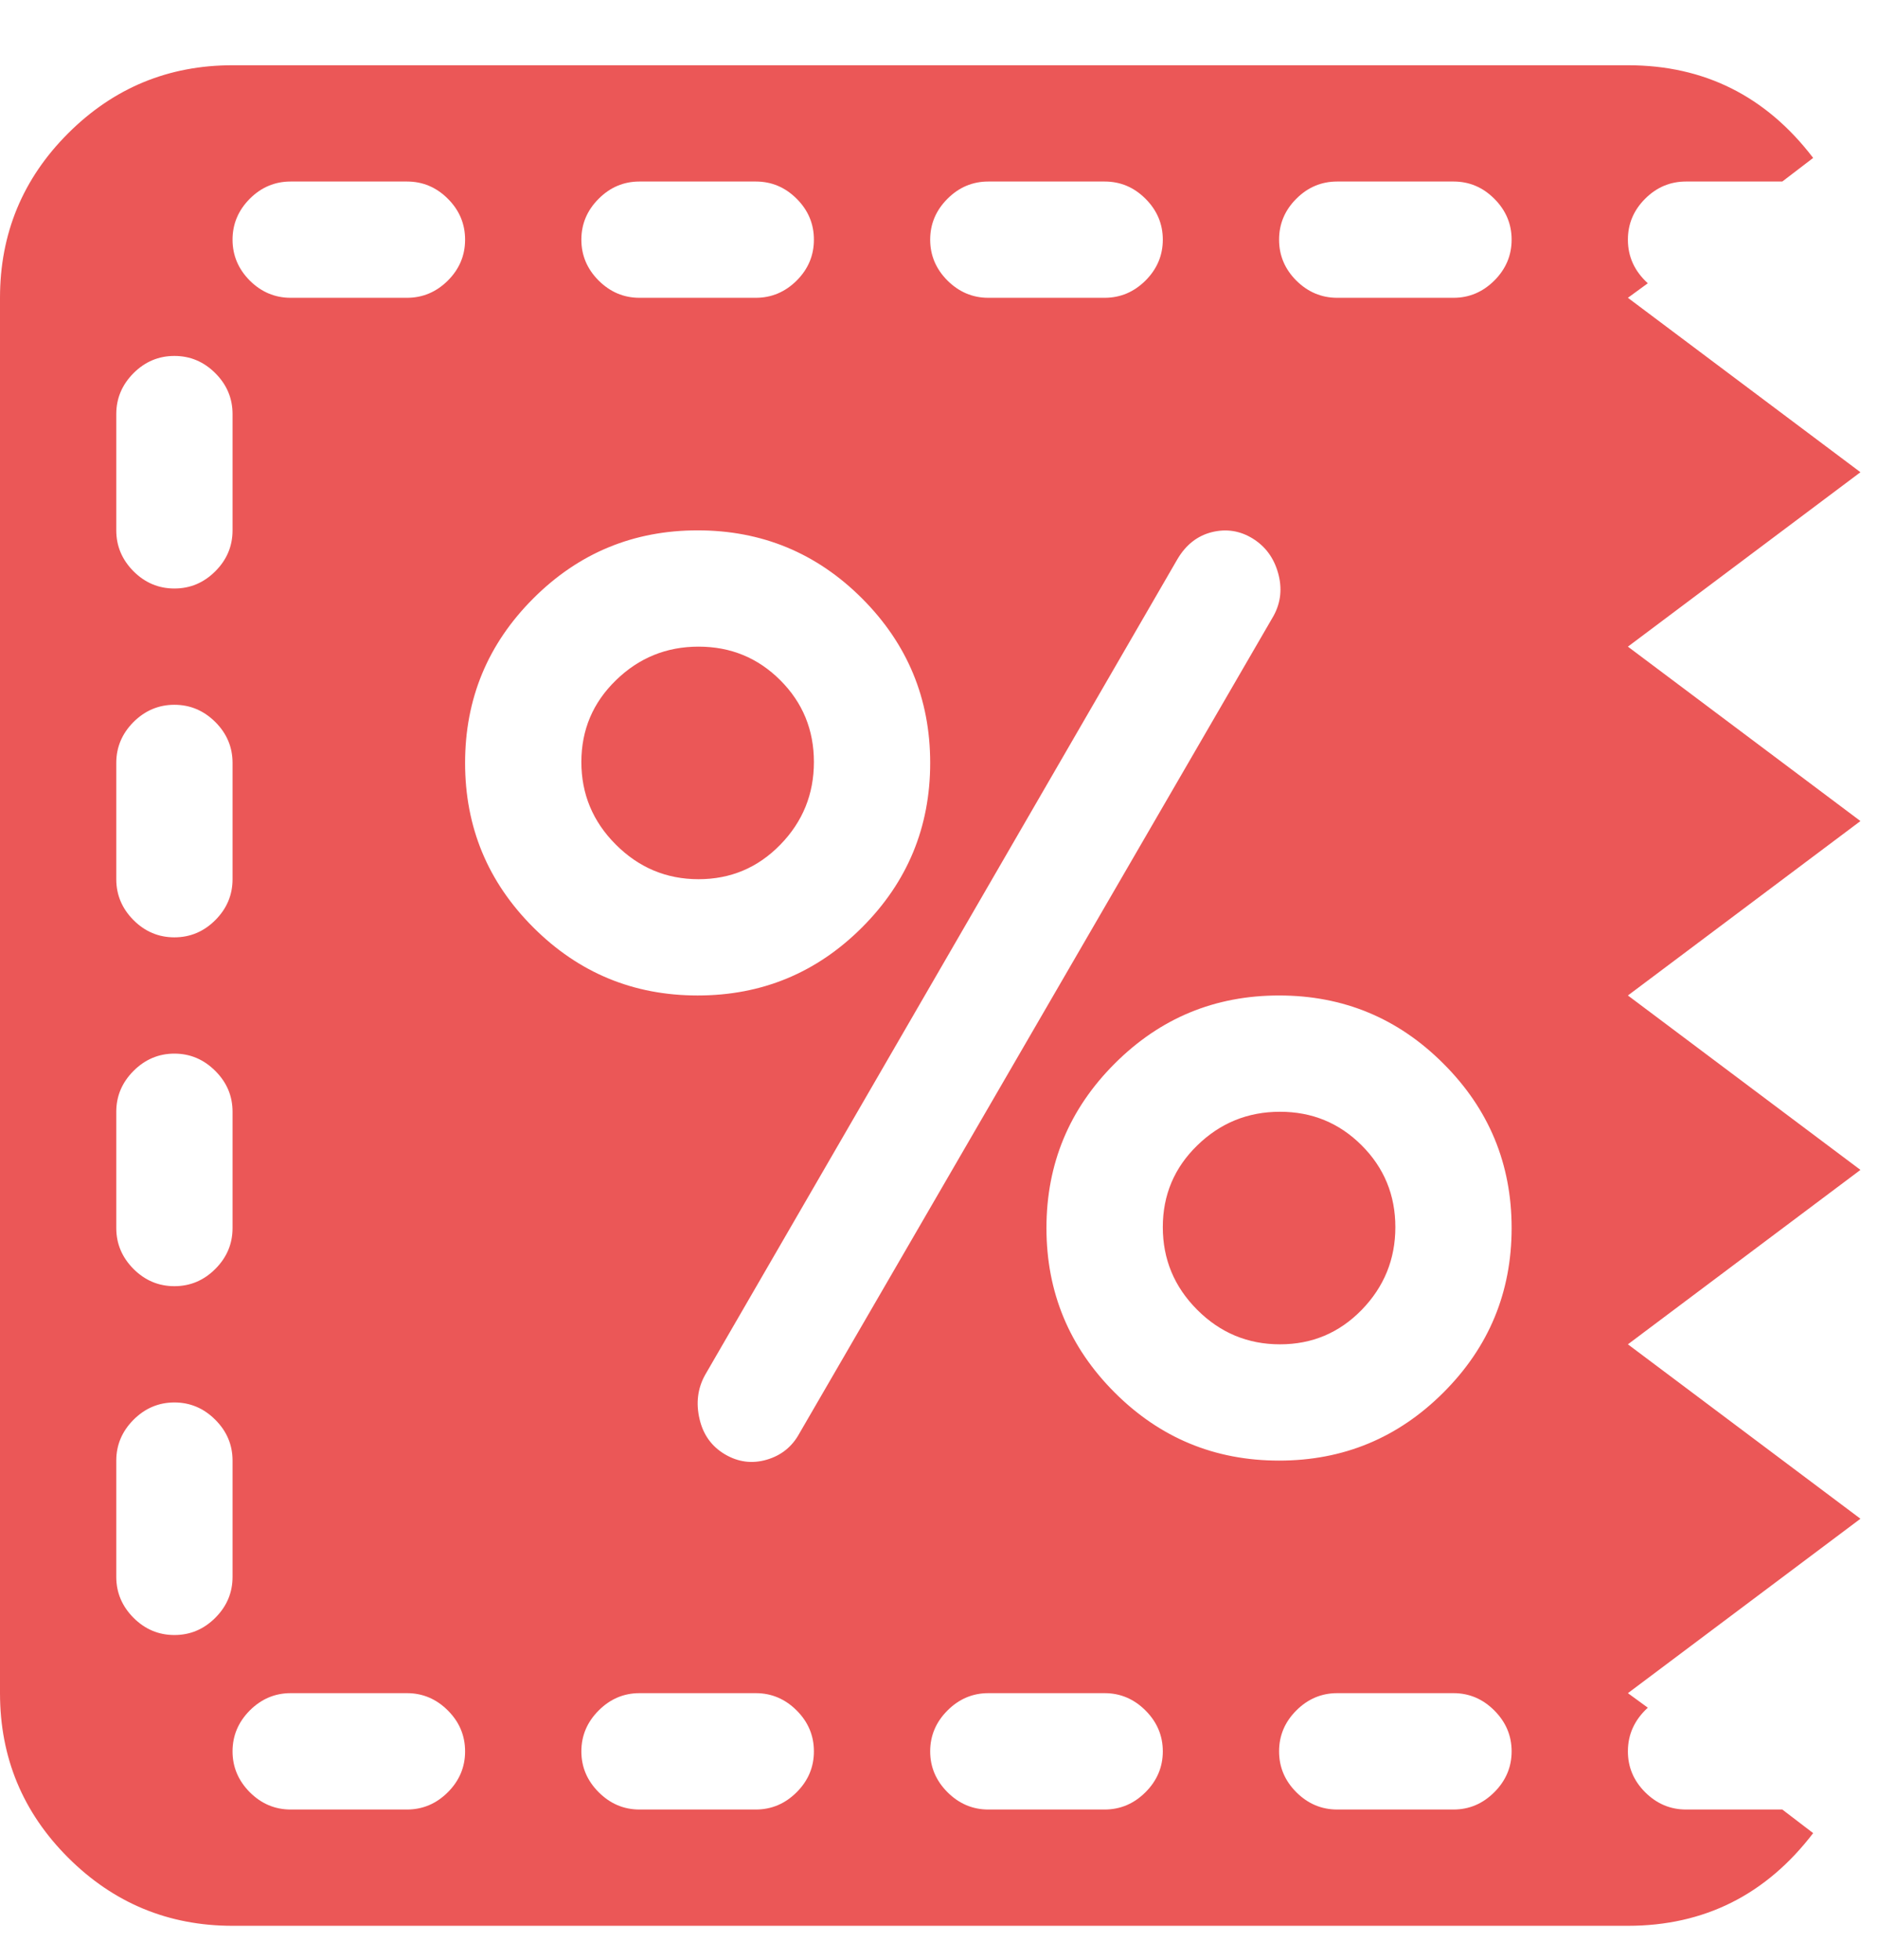 <svg width="23" height="24" viewBox="0 0 23 24" fill="none" xmlns="http://www.w3.org/2000/svg">
<path d="M19.937 20.735L20.181 20.913C20.018 21.062 19.937 21.24 19.937 21.448C19.937 21.64 20.007 21.807 20.148 21.948C20.289 22.089 20.456 22.16 20.649 22.16H21.828L22.206 22.449C21.628 23.205 20.871 23.584 19.937 23.584H2.848C2.062 23.584 1.391 23.305 0.834 22.749C0.278 22.193 0 21.522 0 20.735V3.647C0 2.861 0.278 2.189 0.834 1.633C1.391 1.077 2.062 0.799 2.848 0.799H19.937C20.871 0.799 21.628 1.177 22.206 1.934L21.828 2.223H20.649C20.456 2.223 20.289 2.293 20.148 2.434C20.007 2.575 19.937 2.742 19.937 2.935C19.937 3.143 20.018 3.321 20.181 3.469L19.937 3.647L22.785 5.783L19.937 7.919L22.785 10.055L19.937 12.191L22.785 14.327L19.937 16.463L22.785 18.599L19.937 20.735ZM12.104 22.16H13.528C13.721 22.16 13.888 22.089 14.029 21.948C14.17 21.807 14.241 21.64 14.241 21.448C14.241 21.255 14.17 21.088 14.029 20.947C13.888 20.806 13.721 20.735 13.528 20.735H12.104C11.912 20.735 11.745 20.806 11.604 20.947C11.463 21.088 11.392 21.255 11.392 21.448C11.392 21.64 11.463 21.807 11.604 21.948C11.745 22.089 11.912 22.16 12.104 22.16ZM15.665 17.887C16.451 17.887 17.122 17.609 17.678 17.053C18.235 16.497 18.513 15.825 18.513 15.039C18.513 14.253 18.235 13.582 17.678 13.026C17.122 12.469 16.451 12.191 15.665 12.191C14.878 12.191 14.207 12.469 13.651 13.026C13.095 13.582 12.816 14.253 12.816 15.039C12.816 15.825 13.095 16.497 13.651 17.053C14.207 17.609 14.878 17.887 15.665 17.887ZM7.832 22.16H9.256C9.449 22.16 9.616 22.089 9.757 21.948C9.898 21.807 9.968 21.64 9.968 21.448C9.968 21.255 9.898 21.088 9.757 20.947C9.616 20.806 9.449 20.735 9.256 20.735H7.832C7.639 20.735 7.473 20.806 7.332 20.947C7.191 21.088 7.12 21.255 7.12 21.448C7.12 21.64 7.191 21.807 7.332 21.948C7.473 22.089 7.639 22.16 7.832 22.16ZM3.56 22.16H4.984C5.177 22.16 5.344 22.089 5.485 21.948C5.626 21.807 5.696 21.64 5.696 21.448C5.696 21.255 5.626 21.088 5.485 20.947C5.344 20.806 5.177 20.735 4.984 20.735H3.56C3.367 20.735 3.2 20.806 3.059 20.947C2.919 21.088 2.848 21.255 2.848 21.448C2.848 21.64 2.919 21.807 3.059 21.948C3.2 22.089 3.367 22.16 3.56 22.16ZM1.424 19.311C1.424 19.504 1.495 19.671 1.635 19.812C1.776 19.953 1.943 20.023 2.136 20.023C2.329 20.023 2.496 19.953 2.637 19.812C2.778 19.671 2.848 19.504 2.848 19.311V17.887C2.848 17.695 2.778 17.528 2.637 17.387C2.496 17.246 2.329 17.175 2.136 17.175C1.943 17.175 1.776 17.246 1.635 17.387C1.495 17.528 1.424 17.695 1.424 17.887V19.311ZM1.424 15.039C1.424 15.232 1.495 15.399 1.635 15.54C1.776 15.681 1.943 15.751 2.136 15.751C2.329 15.751 2.496 15.681 2.637 15.54C2.778 15.399 2.848 15.232 2.848 15.039V13.615C2.848 13.422 2.778 13.256 2.637 13.115C2.496 12.974 2.329 12.903 2.136 12.903C1.943 12.903 1.776 12.974 1.635 13.115C1.495 13.256 1.424 13.422 1.424 13.615V15.039ZM1.424 10.767C1.424 10.96 1.495 11.127 1.635 11.268C1.776 11.409 1.943 11.479 2.136 11.479C2.329 11.479 2.496 11.409 2.637 11.268C2.778 11.127 2.848 10.96 2.848 10.767V9.343C2.848 9.15 2.778 8.983 2.637 8.842C2.496 8.702 2.329 8.631 2.136 8.631C1.943 8.631 1.776 8.702 1.635 8.842C1.495 8.983 1.424 9.15 1.424 9.343V10.767ZM2.136 4.359C1.943 4.359 1.776 4.429 1.635 4.57C1.495 4.711 1.424 4.878 1.424 5.071V6.495C1.424 6.688 1.495 6.855 1.635 6.996C1.776 7.137 1.943 7.207 2.136 7.207C2.329 7.207 2.496 7.137 2.637 6.996C2.778 6.855 2.848 6.688 2.848 6.495V5.071C2.848 4.878 2.778 4.711 2.637 4.57C2.496 4.429 2.329 4.359 2.136 4.359ZM4.984 2.223H3.56C3.367 2.223 3.2 2.293 3.059 2.434C2.919 2.575 2.848 2.742 2.848 2.935C2.848 3.128 2.919 3.295 3.059 3.436C3.2 3.576 3.367 3.647 3.56 3.647H4.984C5.177 3.647 5.344 3.576 5.485 3.436C5.626 3.295 5.696 3.128 5.696 2.935C5.696 2.742 5.626 2.575 5.485 2.434C5.344 2.293 5.177 2.223 4.984 2.223ZM9.256 2.223H7.832C7.639 2.223 7.473 2.293 7.332 2.434C7.191 2.575 7.12 2.742 7.12 2.935C7.12 3.128 7.191 3.295 7.332 3.436C7.473 3.576 7.639 3.647 7.832 3.647H9.256C9.449 3.647 9.616 3.576 9.757 3.436C9.898 3.295 9.968 3.128 9.968 2.935C9.968 2.742 9.898 2.575 9.757 2.434C9.616 2.293 9.449 2.223 9.256 2.223ZM8.544 6.495C7.758 6.495 7.087 6.773 6.531 7.329C5.974 7.886 5.696 8.557 5.696 9.343C5.696 10.129 5.974 10.801 6.531 11.357C7.087 11.913 7.758 12.191 8.544 12.191C9.331 12.191 10.002 11.913 10.558 11.357C11.114 10.801 11.392 10.129 11.392 9.343C11.392 8.557 11.114 7.886 10.558 7.329C10.002 6.773 9.331 6.495 8.544 6.495ZM13.528 2.223H12.104C11.912 2.223 11.745 2.293 11.604 2.434C11.463 2.575 11.392 2.742 11.392 2.935C11.392 3.128 11.463 3.295 11.604 3.436C11.745 3.576 11.912 3.647 12.104 3.647H13.528C13.721 3.647 13.888 3.576 14.029 3.436C14.17 3.295 14.241 3.128 14.241 2.935C14.241 2.742 14.17 2.575 14.029 2.434C13.888 2.293 13.721 2.223 13.528 2.223ZM15.342 6.595C15.186 6.499 15.019 6.473 14.841 6.517C14.663 6.562 14.522 6.673 14.418 6.851L8.633 16.842C8.544 17.005 8.522 17.183 8.567 17.376C8.611 17.569 8.715 17.713 8.878 17.81C9.041 17.906 9.212 17.928 9.39 17.876C9.568 17.824 9.701 17.717 9.79 17.554L15.598 7.541C15.687 7.378 15.705 7.203 15.653 7.018C15.601 6.832 15.498 6.692 15.342 6.595ZM17.801 2.223H16.377C16.184 2.223 16.017 2.293 15.876 2.434C15.735 2.575 15.665 2.742 15.665 2.935C15.665 3.128 15.735 3.295 15.876 3.436C16.017 3.576 16.184 3.647 16.377 3.647H17.801C17.994 3.647 18.16 3.576 18.301 3.436C18.442 3.295 18.513 3.128 18.513 2.935C18.513 2.742 18.442 2.575 18.301 2.434C18.16 2.293 17.994 2.223 17.801 2.223ZM17.801 20.735H16.377C16.184 20.735 16.017 20.806 15.876 20.947C15.735 21.088 15.665 21.255 15.665 21.448C15.665 21.64 15.735 21.807 15.876 21.948C16.017 22.089 16.184 22.16 16.377 22.16H17.801C17.994 22.16 18.16 22.089 18.301 21.948C18.442 21.807 18.513 21.64 18.513 21.448C18.513 21.255 18.442 21.088 18.301 20.947C18.16 20.806 17.994 20.735 17.801 20.735ZM8.555 10.767C8.162 10.767 7.825 10.626 7.543 10.344C7.261 10.063 7.12 9.725 7.12 9.332C7.12 8.939 7.261 8.605 7.543 8.331C7.825 8.056 8.162 7.919 8.555 7.919C8.949 7.919 9.282 8.056 9.557 8.331C9.831 8.605 9.968 8.939 9.968 9.332C9.968 9.725 9.831 10.063 9.557 10.344C9.282 10.626 8.949 10.767 8.555 10.767ZM15.676 13.615C16.069 13.615 16.402 13.752 16.677 14.027C16.951 14.301 17.089 14.635 17.089 15.028C17.089 15.421 16.951 15.759 16.677 16.041C16.402 16.323 16.069 16.463 15.676 16.463C15.283 16.463 14.945 16.323 14.663 16.041C14.381 15.759 14.241 15.421 14.241 15.028C14.241 14.635 14.381 14.301 14.663 14.027C14.945 13.752 15.283 13.615 15.676 13.615Z" fill="#EB5757"/>
</svg>
